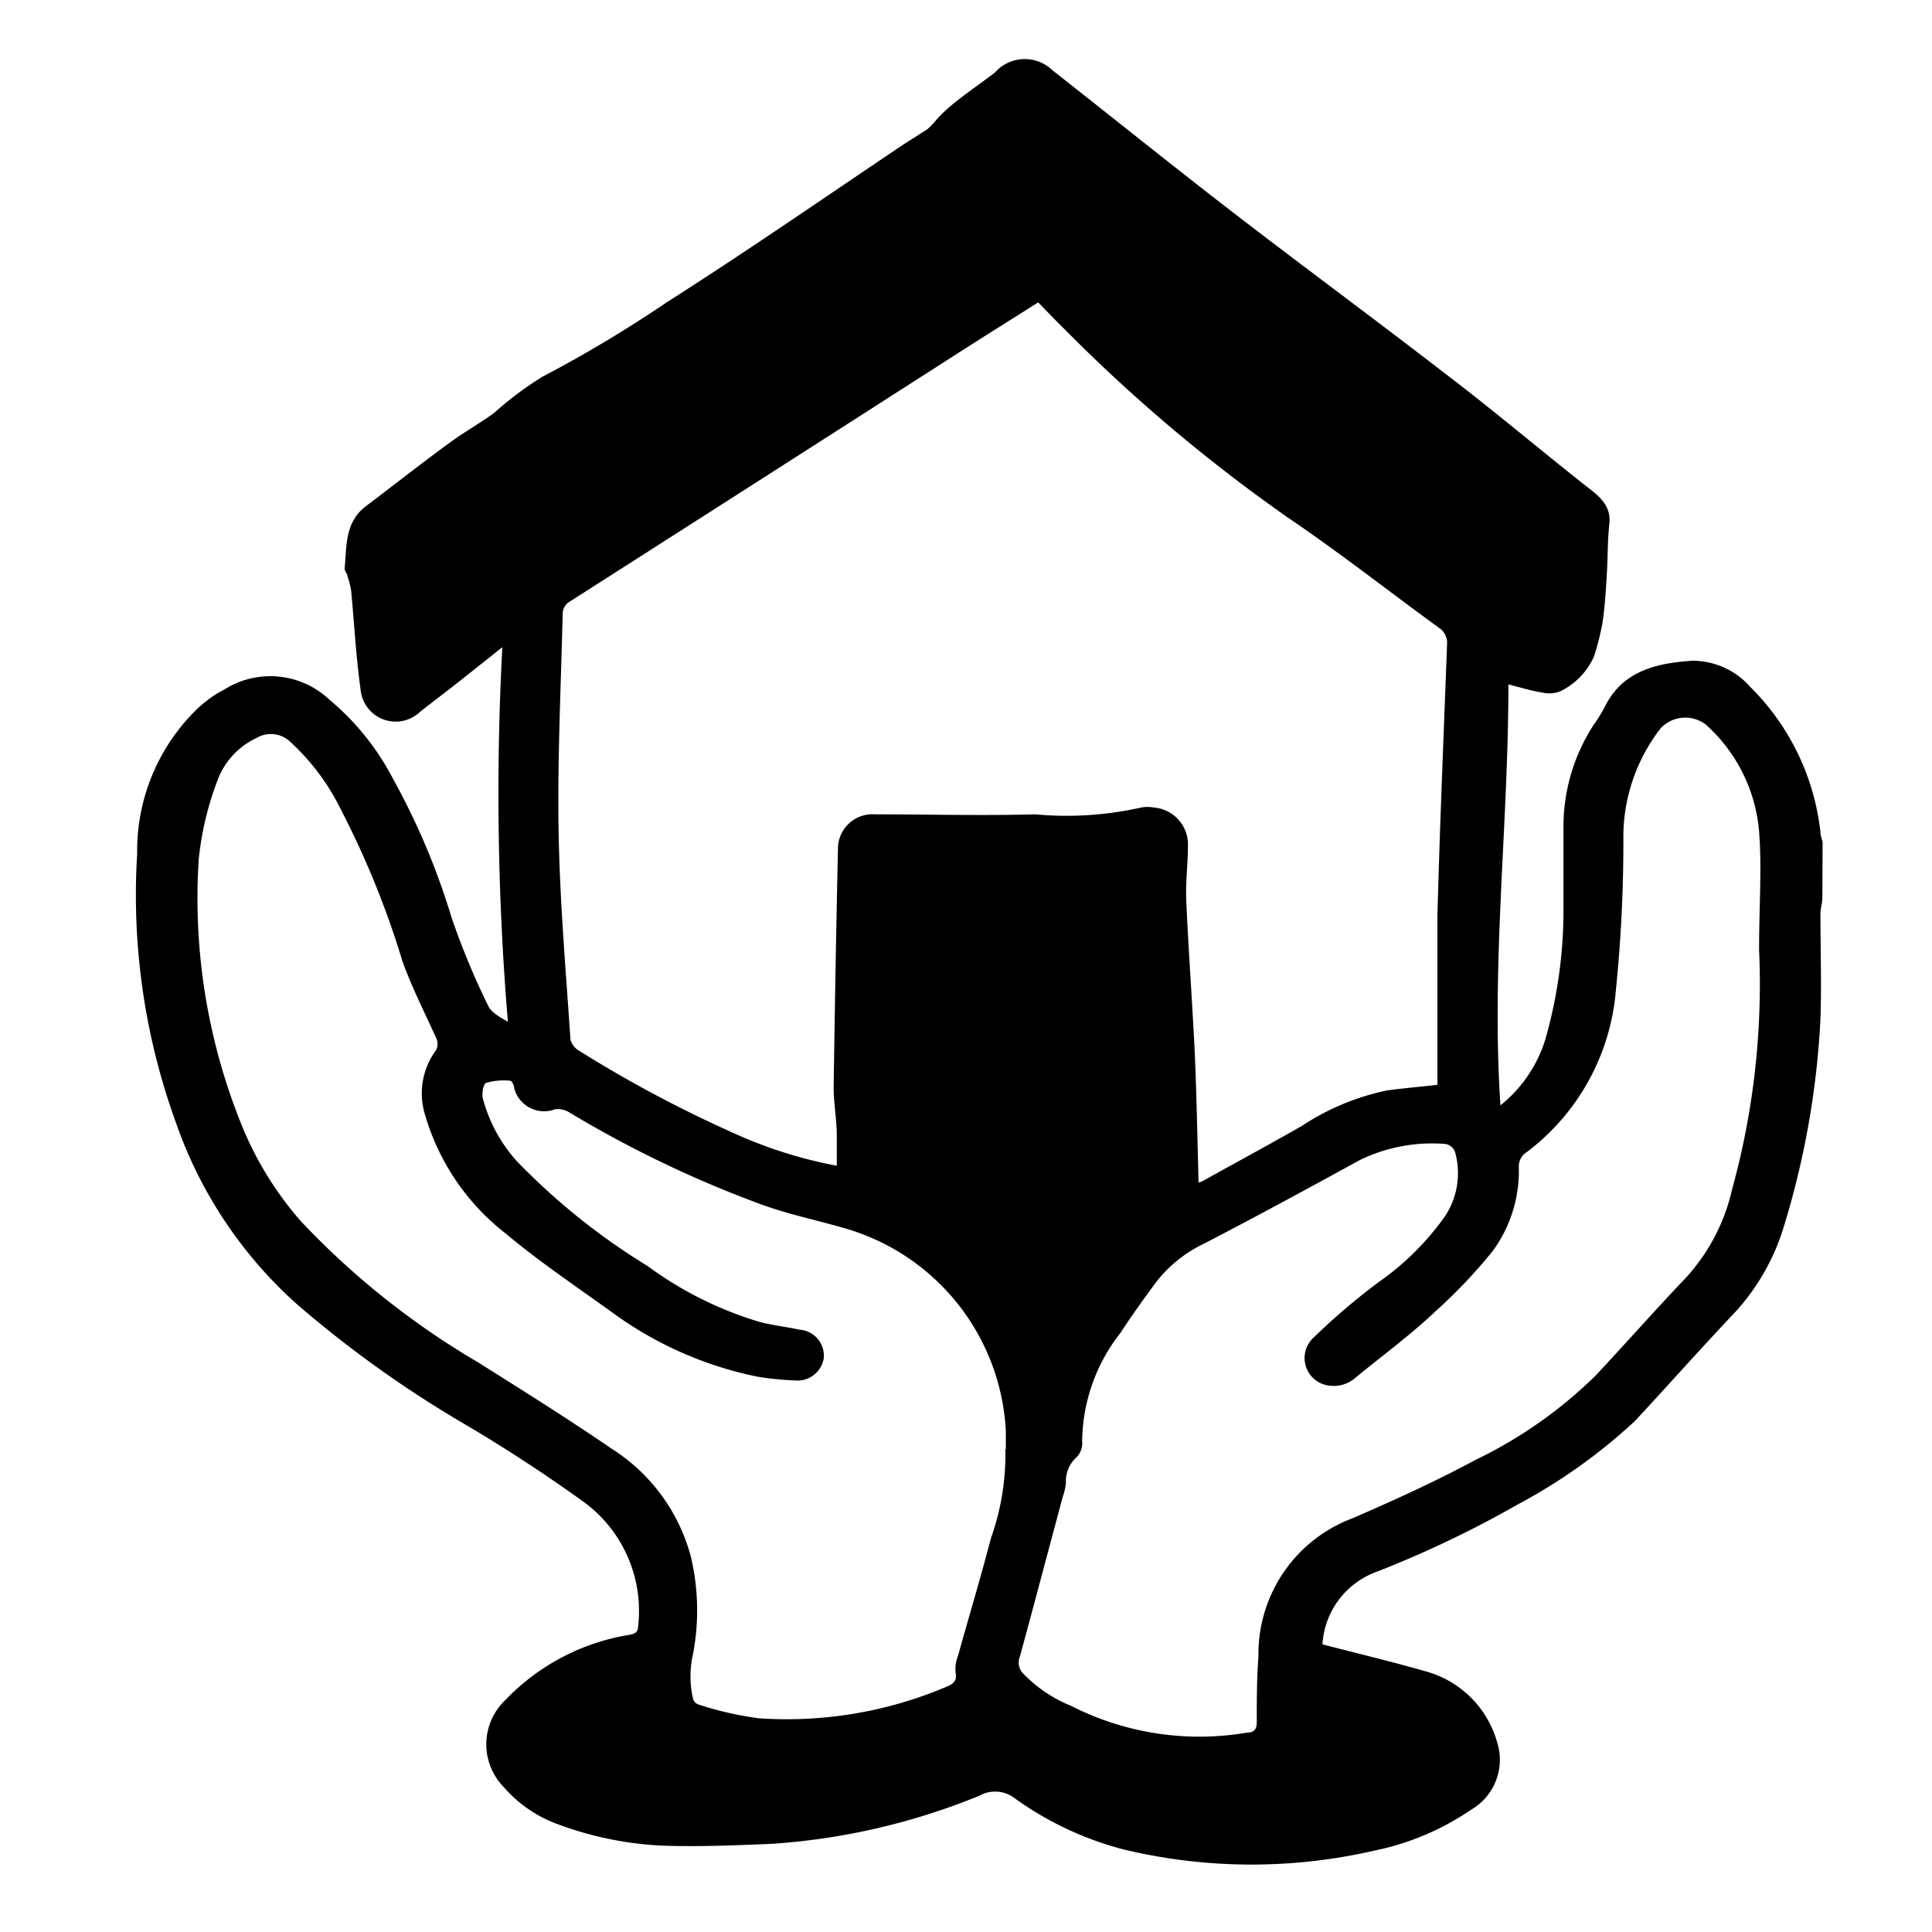 <svg width="80" height="80" viewBox="0 0 80 80" fill="none" xmlns="http://www.w3.org/2000/svg"><path d="M75.46 37.18c0 .21-.07.41-.08.61 0 1.48.05 3 0 4.42a35.106 35.106 0 01-1.51 8.56 9.14 9.14 0 01-2 3.54c-1.41 1.49-2.75 3-4.17 4.53a23.004 23.004 0 01-4.86 3.46 44.2 44.2 0 01-5.85 2.79 3.41 3.41 0 00-2.23 3c1.43.37 2.85.71 4.25 1.11a4.24 4.24 0 013 3 2.39 2.39 0 01-1.1 2.74 11 11 0 01-4 1.69 22.69 22.69 0 01-10.43-.06A13.57 13.57 0 0142 74.45a1.32 1.32 0 00-1.43-.1 27.461 27.461 0 01-8.63 2c-1.45.06-2.91.12-4.35.08a14.23 14.23 0 01-4.43-.87 5.41 5.41 0 01-2.3-1.56 2.529 2.529 0 01.07-3.61 9.13 9.13 0 015.16-2.7c.3-.06.33-.18.34-.41a5.59 5.59 0 00-2.22-5.06A64.072 64.072 0 0019.29 59a46.724 46.724 0 01-7-5 18 18 0 01-5-7.5 27.61 27.61 0 01-1.61-11.15 8.18 8.18 0 012.49-6c.334-.318.71-.588 1.12-.8a3.57 3.57 0 014.36.43 10.671 10.671 0 012.63 3.28A29.231 29.231 0 0118.7 38a31.76 31.76 0 001.51 3.64c.13.29.5.48.82.67a114.598 114.598 0 01-.23-15.51l-1.94 1.54c-.49.38-1 .77-1.46 1.13a1.46 1.46 0 01-2.47-.93c-.19-1.35-.26-2.72-.39-4.08a3.002 3.002 0 00-.15-.59c0-.11-.13-.23-.12-.33.09-.92 0-1.9.87-2.57 1.15-.87 2.28-1.76 3.44-2.61.61-.45 1.27-.82 1.88-1.26a13.77 13.77 0 012-1.5 53.139 53.139 0 005.19-3.11c3.3-2.1 6.5-4.32 9.75-6.5.32-.21.65-.41 1-.64.143-.124.273-.261.39-.41a5.76 5.76 0 01.62-.59c.59-.49 1.21-.9 1.79-1.35a1.649 1.649 0 012.38-.09c2.66 2.09 5.3 4.22 8 6.29 2.7 2.07 5.49 4.13 8.21 6.23 2 1.52 3.89 3.12 5.85 4.67.55.42 1.08.81 1 1.58-.08.77-.06 1.31-.1 2-.04.69-.08 1.39-.18 2.08-.086.485-.206.963-.36 1.43a2.93 2.93 0 01-1.36 1.42 1.21 1.21 0 01-.76.07c-.46-.07-.9-.21-1.42-.34 0 5.82-.72 11.58-.33 17.43a5.63 5.63 0 001.85-2.7 19.52 19.52 0 00.76-5.2v-3.66A7.72 7.72 0 0166 30a6.09 6.09 0 00.47-.77c.74-1.46 2.15-1.78 3.63-1.87a3.181 3.181 0 012.38 1.09 10 10 0 012.9 6c0 .14.06.29.09.43l-.01 2.3zM34.65 48.27v-1.22c0-.69-.13-1.37-.13-2 .047-3.333.107-6.667.18-10a1.43 1.43 0 011.53-1.33c2.21 0 4.43.06 6.64 0 1.462.136 2.937.042 4.37-.28.182-.035.368-.035.55 0a1.53 1.53 0 011.4 1.56c0 .75-.1 1.51-.07 2.27.09 2.09.25 4.19.35 6.28.08 1.8.11 3.59.16 5.41.09 0 .23-.09.36-.16 1.31-.73 2.63-1.44 3.92-2.18a10.12 10.12 0 013.54-1.47c.68-.09 1.36-.15 2.07-.23v-7c.1-3.74.26-7.49.4-11.24a.74.74 0 00-.33-.68c-2.09-1.52-4.11-3.11-6.25-4.56a67.219 67.219 0 01-9.25-7.8c-.37-.36-.72-.73-1.1-1.12-1.15.73-2.29 1.44-3.41 2.16a9792.957 9792.957 0 01-16.05 10.27.601.601 0 00-.23.43c-.07 3-.22 6-.17 9 .05 3 .3 5.77.49 8.65a.74.74 0 00.33.46 51.725 51.725 0 006.41 3.42 18.47 18.47 0 004.29 1.36zm7 11.75v-.76a9.23 9.23 0 00-6.85-8.45c-1.08-.31-2.18-.54-3.23-.92a46.636 46.636 0 01-8-3.83.92.92 0 00-.58-.13 1.28 1.28 0 01-1.7-.88c0-.11-.1-.3-.16-.3a2.64 2.64 0 00-1 .09c-.13.06-.19.46-.13.67a6.3 6.3 0 001.38 2.55 27.347 27.347 0 005.43 4.36 15.131 15.131 0 004.65 2.32c.54.14 1.1.2 1.65.32a1.08 1.08 0 011 1.18 1.1 1.1 0 01-1.2.92 12.07 12.07 0 01-1.57-.16 15.35 15.35 0 01-5.9-2.59c-1.52-1.1-3.08-2.14-4.51-3.34a9.62 9.62 0 01-3.33-4.91 3 3 0 01.46-2.68.58.58 0 000-.5c-.45-1-1-2.08-1.39-3.16a36.92 36.92 0 00-2.54-6.27A9.44 9.44 0 0012 30.7a1.16 1.16 0 00-1.38-.14A3.13 3.13 0 009 32.33a12.84 12.84 0 00-.77 3.24 25 25 0 001.77 11 13.998 13.998 0 002.46 4 33.003 33.003 0 007.3 5.82c1.86 1.17 3.73 2.34 5.54 3.58a7.61 7.61 0 013.31 4.5 9.66 9.66 0 01.09 4 4.12 4.12 0 000 1.88.36.36 0 00.22.23c.814.267 1.65.457 2.5.57a16.92 16.92 0 007.76-1.3c.28-.12.46-.23.39-.59a1.44 1.44 0 01.1-.7c.45-1.62.94-3.24 1.36-4.86a10.37 10.37 0 00.6-3.7l.02.02zm31.19-20.69c0-1.84.12-3.38 0-4.9A6.69 6.69 0 0070.63 30a1.4 1.4 0 00-1.86.15 7.35 7.35 0 00-1.55 4.39 60.463 60.463 0 01-.31 6.46 9.34 9.34 0 01-3.79 6.78.701.701 0 00-.23.51 5.61 5.61 0 01-1.07 3.5 21.686 21.686 0 01-2.38 2.51c-1 .95-2.18 1.82-3.28 2.72a1.37 1.37 0 01-1.16.35 1.15 1.15 0 01-.59-2c.834-.81 1.72-1.564 2.65-2.26a11.42 11.42 0 002.75-2.71 3.24 3.24 0 00.44-2.7.52.52 0 00-.39-.33 6.82 6.82 0 00-3.58.68c-2.13 1.17-4.27 2.33-6.43 3.45a5.48 5.48 0 00-2 1.62c-.5.68-1 1.37-1.46 2.08a7.37 7.37 0 00-1.58 4.49.83.83 0 01-.23.65 1.32 1.32 0 00-.44 1.07A2.868 2.868 0 0144 62c-.59 2.2-1.17 4.4-1.77 6.6a.65.65 0 00.13.69 5.79 5.79 0 002 1.35 11.7 11.7 0 007.3 1.1c.27 0 .38-.14.38-.43 0-.91 0-1.82.07-2.72A6 6 0 0156 62.87c1.73-.75 3.45-1.53 5.1-2.42a18.58 18.58 0 005-3.52c1.24-1.33 2.45-2.7 3.69-4a8.05 8.05 0 001.93-3.67 32 32 0 001.12-9.93z" fill="#000"/></svg>